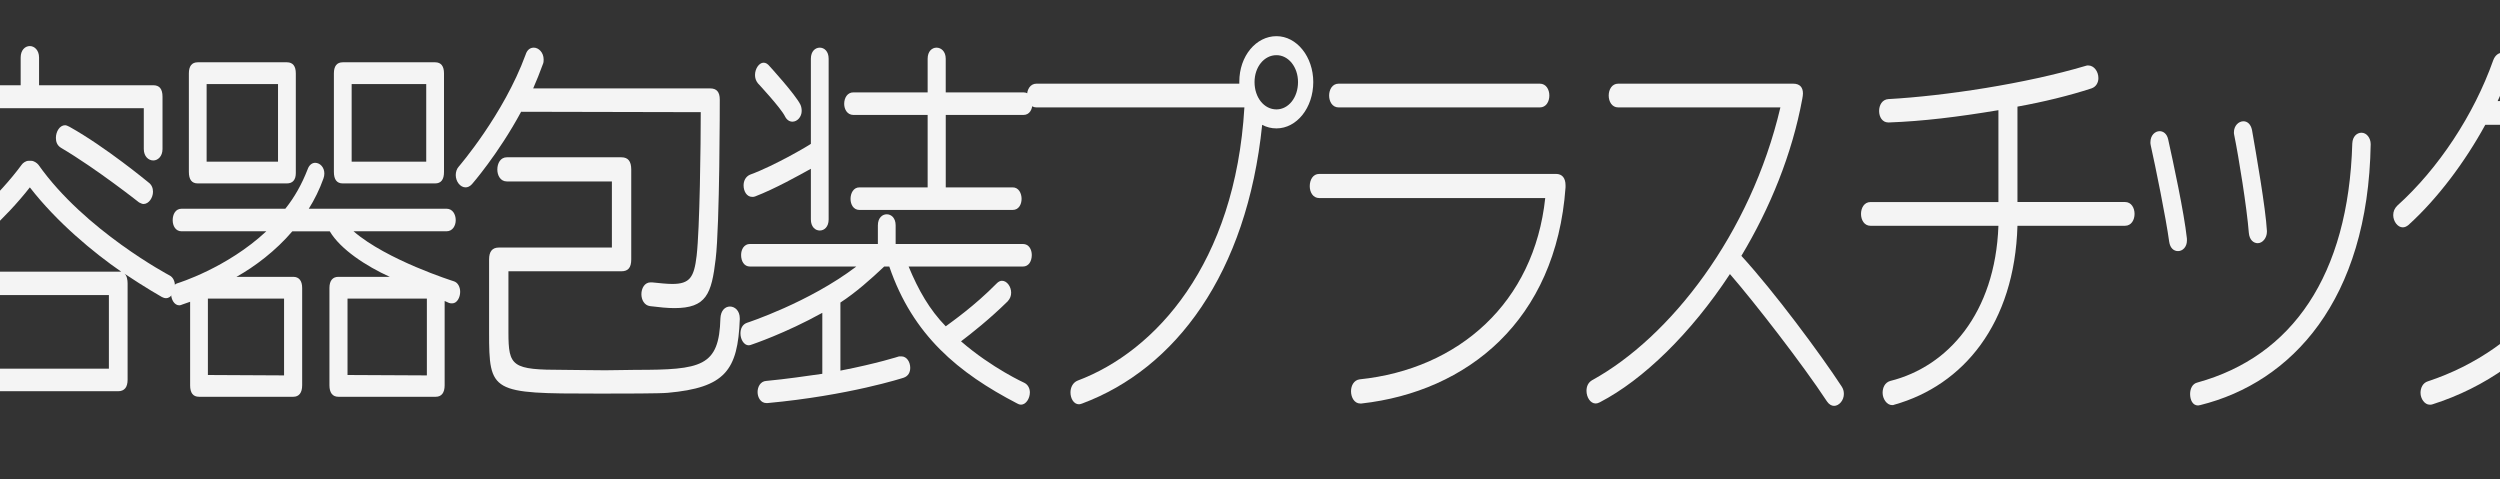 <?xml version="1.0" encoding="utf-8"?>
<!-- Generator: Adobe Illustrator 12.0.0, SVG Export Plug-In . SVG Version: 6.00 Build 51448)  -->
<!DOCTYPE svg PUBLIC "-//W3C//DTD SVG 1.1//EN" "http://www.w3.org/Graphics/SVG/1.1/DTD/svg11.dtd">
<svg  version="1.1" id="レイヤー_1" xmlns="http://www.w3.org/2000/svg" xmlns:xlink="http://www.w3.org/1999/xlink" width="120" height="23" viewBox="0 0 120 23"
	 overflow="visible" enable-background="new 0 0 120 23" xml:space="preserve">
<rect x="0" y="0" width="120" height="23" fill="#333333" stroke="none"/>
<g>
	<path fill="#F4F4F4" d="M7.968,14.314c-0.061,0-0.122-0.02-0.198-0.058c0,0-0.807-0.456-1.797-1.121
		c0.122,0.096,0.152,0.305,0.152,0.476v4.616c0,0.361-0.152,0.552-0.457,0.552h-8.302c-0.29,0-0.442-0.19-0.442-0.552v-4.616
		c0-0.38,0.152-0.57,0.442-0.57H5.82c-1.325-0.912-3.092-2.375-4.387-4.047c-2.392,3.059-6.169,5.32-6.169,5.32
		c-0.076,0.037-0.152,0.057-0.213,0.057c-0.259,0-0.457-0.304-0.457-0.589c0-0.19,0.076-0.38,0.244-0.476c0,0,3.945-2.337,6.2-5.396
		c0.061-0.095,0.213-0.19,0.32-0.19h0.152c0.107,0,0.259,0.095,0.335,0.19c2.224,3.154,6.276,5.301,6.276,5.301
		c0.198,0.095,0.274,0.304,0.274,0.494C8.395,14.01,8.212,14.314,7.968,14.314z M7.359,7.702c-0.229,0-0.457-0.19-0.457-0.551V5.194
		H-4.02v1.957c0,0.361-0.229,0.551-0.457,0.551c-0.213,0-0.442-0.19-0.442-0.551V4.643c0-0.38,0.152-0.551,0.442-0.551h5.469v-1.33
		c0-0.361,0.213-0.551,0.441-0.551c0.213,0,0.442,0.19,0.442,0.551v1.33h5.484c0.29,0,0.442,0.171,0.442,0.551v2.508
		C7.801,7.512,7.572,7.702,7.359,7.702z M-0.41,7.189C-1.872,8.538-3.944,9.64-3.944,9.64c-0.061,0.038-0.122,0.038-0.183,0.038
		c-0.259,0-0.441-0.304-0.441-0.589c0-0.209,0.091-0.399,0.274-0.494c0,0,1.98-1.026,3.382-2.299
		c0.091-0.076,0.167-0.114,0.259-0.114c0.244,0,0.427,0.266,0.427,0.57C-0.227,6.904-0.273,7.056-0.41,7.189z M5.227,14.162h-7.403
		v3.534h7.403V14.162z M6.887,9.792c-0.061,0-0.137-0.038-0.213-0.076c0,0-2.041-1.615-3.747-2.622
		C2.743,6.98,2.683,6.809,2.683,6.619c0-0.304,0.183-0.608,0.441-0.608c0.061,0,0.137,0.038,0.213,0.076
		c1.737,0.969,3.778,2.66,3.778,2.66c0.167,0.114,0.229,0.285,0.229,0.456C7.344,9.488,7.146,9.792,6.887,9.792z"/>
	<path fill="#F4F4F4" d="M21.708,14.561c-0.045,0-0.106,0-0.152-0.019c0,0-0.122-0.057-0.213-0.095v4.047
		c0,0.361-0.152,0.551-0.427,0.551H16.24c-0.274,0-0.427-0.189-0.427-0.551V13.82c0-0.343,0.152-0.532,0.427-0.532h2.468
		c-1.127-0.513-2.361-1.311-2.879-2.185h-1.797c-0.792,0.931-1.797,1.691-2.681,2.185h2.727c0.274,0,0.426,0.189,0.426,0.532v4.674
		c0,0.361-0.152,0.551-0.426,0.551H9.553c-0.29,0-0.427-0.189-0.427-0.551v-4.009c-0.167,0.057-0.38,0.133-0.38,0.133
		c-0.046,0.019-0.092,0.038-0.137,0.038c-0.244,0-0.396-0.285-0.396-0.551c0-0.229,0.106-0.456,0.32-0.514
		c0,0,2.361-0.722,4.25-2.489H8.715c-0.29,0-0.426-0.266-0.426-0.532c0-0.285,0.137-0.551,0.426-0.551h4.981
		c0.441-0.551,0.792-1.178,1.066-1.881c0.076-0.228,0.228-0.323,0.365-0.323c0.229,0,0.442,0.209,0.442,0.513
		c0,0.076-0.015,0.171-0.046,0.247c-0.183,0.513-0.426,1.007-0.701,1.444h6.611c0.29,0,0.442,0.266,0.442,0.551
		c0,0.266-0.152,0.532-0.442,0.532h-4.463c1.6,1.387,4.798,2.394,4.798,2.394c0.213,0.057,0.32,0.285,0.32,0.513
		C22.089,14.276,21.937,14.561,21.708,14.561z M14.199,8.31c0,0.323-0.152,0.494-0.426,0.494H9.492c-0.29,0-0.426-0.19-0.426-0.551
		V3.522c0-0.342,0.137-0.532,0.426-0.532h4.281c0.289,0,0.426,0.19,0.426,0.532v4.731C14.199,8.272,14.199,8.291,14.199,8.31z
		 M13.346,4.035H9.918v3.724h3.427V4.035z M13.635,14.333H9.979V18l3.656,0.019V14.333z M20.886,8.804h-4.433
		c-0.289,0-0.426-0.19-0.426-0.551V3.522c0-0.342,0.137-0.532,0.426-0.532h4.433c0.29,0,0.426,0.19,0.426,0.532v4.731
		C21.313,8.614,21.176,8.804,20.886,8.804z M20.49,14.333h-3.809V18l3.809,0.019V14.333z M20.459,4.035h-3.58v3.724h3.58V4.035z"/>
	<path fill="#F4F4F4" d="M34.352,12.433c-0.198,1.673-0.442,2.356-1.98,2.356c-0.335,0-0.716-0.038-1.173-0.095
		c-0.274-0.038-0.412-0.305-0.412-0.57c0-0.285,0.152-0.57,0.442-0.57c0.031,0,0.046,0,0.061,0c0.396,0.038,0.716,0.076,0.975,0.076
		c0.853,0,1.051-0.323,1.173-1.349c0.152-1.312,0.198-5.377,0.198-6.897l-8.622-0.019c-1.097,2.033-2.361,3.477-2.361,3.477
		c-0.106,0.114-0.213,0.152-0.305,0.152c-0.259,0-0.472-0.285-0.472-0.589c0-0.152,0.046-0.304,0.152-0.418
		c0,0,2.148-2.489,3.199-5.358c0.076-0.247,0.229-0.342,0.396-0.342c0.229,0,0.472,0.228,0.472,0.57c0,0.076,0,0.152-0.046,0.247
		c-0.137,0.38-0.29,0.76-0.457,1.14h8.5c0.305,0,0.457,0.171,0.457,0.532c0,0.019,0,0.019,0,0.038
		C34.55,4.814,34.55,10.78,34.352,12.433z M32.052,18.855c-0.366,0.037-2.224,0.037-3.001,0.037c-0.137,0-0.259,0-0.396,0
		c-5.073,0-5.179-0.037-5.179-2.944v-3.496c0-0.38,0.152-0.57,0.472-0.57h5.423V8.709h-5.042c-0.305,0-0.457-0.285-0.457-0.57
		c0-0.304,0.152-0.589,0.457-0.589h5.499c0.32,0,0.472,0.19,0.472,0.589v4.313c0,0.398-0.152,0.569-0.472,0.569h-5.423v2.927
		c0,1.652,0.167,1.805,2.65,1.805c0.548,0,1.204,0.02,1.996,0.02c0.533,0,1.021-0.02,1.462-0.02c3.153,0,4.006-0.152,4.067-2.47
		c0.015-0.38,0.229-0.57,0.457-0.57c0.229,0,0.473,0.19,0.473,0.57c0,0,0,0.019,0,0.038C35.418,17.791,34.793,18.608,32.052,18.855z
		"/>
	<path fill="#F4F4F4" d="M49.098,12.794h-5.484c0.472,1.14,1.005,2.071,1.782,2.869c0.305-0.229,1.371-0.969,2.438-2.052
		c0.091-0.096,0.183-0.134,0.259-0.134c0.244,0,0.442,0.285,0.442,0.57c0,0.152-0.046,0.285-0.167,0.418
		c-0.869,0.855-1.737,1.539-2.239,1.919c1.493,1.292,3.046,1.995,3.046,1.995c0.183,0.095,0.259,0.285,0.259,0.456
		c0,0.285-0.183,0.589-0.426,0.589c-0.061,0-0.122-0.019-0.183-0.057c-2.818-1.463-5.011-3.269-6.139-6.574h-0.244
		c-0.64,0.608-1.371,1.254-2.102,1.729v3.268c1.767-0.342,2.818-0.684,2.818-0.684c0.031,0,0.076,0,0.107,0
		c0.259,0,0.426,0.266,0.426,0.551c0,0.209-0.091,0.398-0.32,0.475c0,0-2.62,0.855-6.535,1.216c-0.015,0-0.03,0-0.045,0
		c-0.274,0-0.427-0.266-0.427-0.531c0-0.247,0.137-0.514,0.411-0.532c1.005-0.095,1.889-0.229,2.696-0.342v-2.927
		c-1.782,0.988-3.381,1.521-3.381,1.521c-0.046,0.019-0.107,0.038-0.152,0.038c-0.229,0-0.396-0.285-0.396-0.57
		c0-0.228,0.092-0.437,0.32-0.513c0,0,2.97-0.969,5.24-2.698h-5.103c-0.289,0-0.426-0.266-0.426-0.551
		c0-0.266,0.137-0.532,0.426-0.532h6.139v-0.893c0-0.361,0.213-0.532,0.426-0.532c0.213,0,0.427,0.171,0.427,0.532v0.893h6.108
		c0.29,0,0.427,0.266,0.427,0.532C49.524,12.528,49.387,12.794,49.098,12.794z M39.349,11.065c-0.213,0-0.427-0.171-0.427-0.532
		V8.101c-0.548,0.304-1.736,0.969-2.681,1.33C36.195,9.45,36.149,9.45,36.104,9.45c-0.259,0-0.412-0.266-0.412-0.551
		c0-0.209,0.092-0.418,0.305-0.513c1.204-0.437,2.925-1.463,2.925-1.482V2.819c0-0.361,0.213-0.532,0.427-0.532
		s0.426,0.171,0.426,0.532v7.714C39.775,10.894,39.562,11.065,39.349,11.065z M38.039,5.84c-0.137,0-0.274-0.076-0.366-0.266
		c-0.213-0.418-1.295-1.577-1.295-1.577c-0.106-0.133-0.137-0.266-0.137-0.399c0-0.304,0.198-0.589,0.411-0.589
		c0.106,0,0.198,0.057,0.29,0.171c0,0,1.234,1.349,1.478,1.843c0.045,0.095,0.061,0.209,0.061,0.304
		C38.48,5.612,38.267,5.84,38.039,5.84z M49.128,5.517h-3.732v3.477h3.214c0.289,0,0.426,0.285,0.426,0.551
		s-0.137,0.532-0.426,0.532h-7.358c-0.289,0-0.426-0.266-0.426-0.532s0.137-0.551,0.426-0.551h3.275V5.517h-3.564
		c-0.29,0-0.442-0.266-0.442-0.532c0-0.285,0.152-0.551,0.442-0.551h3.564V2.819c0-0.361,0.213-0.532,0.426-0.532
		c0.213,0,0.442,0.171,0.442,0.532v1.615h3.732c0.29,0,0.427,0.266,0.427,0.551C49.555,5.251,49.417,5.517,49.128,5.517z"/>
	<path fill="#F4F4F4" d="M61.27,6.163c-0.244,0-0.473-0.057-0.686-0.171c-0.731,7.144-4.159,11.704-8.638,13.376
		c-0.061,0.019-0.106,0.038-0.152,0.038c-0.259,0-0.411-0.285-0.411-0.57c0-0.228,0.106-0.475,0.351-0.57
		c3.732-1.405,7.555-5.604,7.997-13.11h-9.978c-0.305,0-0.457-0.285-0.457-0.57s0.152-0.57,0.457-0.57h9.734
		c0-0.038,0-0.076,0-0.095c0-1.235,0.807-2.185,1.783-2.185c0.975,0,1.767,0.988,1.767,2.204C63.036,5.175,62.244,6.163,61.27,6.163
		z M61.27,2.648c-0.595,0-1.052,0.57-1.052,1.292c0,0.741,0.457,1.311,1.052,1.311c0.578,0,1.035-0.57,1.035-1.311
		C62.305,3.218,61.848,2.648,61.27,2.648z"/>
	<path fill="#F4F4F4" d="M65.352,19.368c-0.016,0-0.031,0-0.062,0c-0.274,0-0.441-0.285-0.441-0.589c0-0.267,0.137-0.532,0.411-0.57
		c4.768-0.494,8.378-3.686,8.911-8.702H63.325c-0.305,0-0.457-0.285-0.457-0.57c0-0.304,0.152-0.589,0.457-0.589h11.364
		c0.289,0,0.457,0.19,0.457,0.551c0,0.038,0,0.057,0,0.095C74.689,15.397,70.424,18.798,65.352,19.368z M73.912,5.156h-9.657
		c-0.305,0-0.457-0.285-0.457-0.57s0.152-0.57,0.457-0.57h9.657c0.305,0,0.457,0.285,0.457,0.57S74.217,5.156,73.912,5.156z"/>
	<path fill="#F4F4F4" d="M88.033,19.482c-0.122,0-0.243-0.076-0.335-0.209c-1.173-1.786-3.504-4.788-4.661-6.118
		c-1.874,2.85-4.159,5.072-6.246,6.155c-0.076,0.038-0.137,0.058-0.197,0.058c-0.26,0-0.442-0.304-0.442-0.608
		c0-0.209,0.076-0.398,0.274-0.513c3.732-2.052,7.602-6.992,9.033-13.091h-7.784c-0.305,0-0.457-0.285-0.457-0.57
		s0.152-0.57,0.457-0.57h8.394c0.32,0,0.473,0.171,0.473,0.475c0,0.076-0.016,0.152-0.031,0.247
		c-0.487,2.66-1.554,5.263-2.925,7.543c1.569,1.71,3.809,4.73,4.814,6.27c0.076,0.114,0.106,0.229,0.106,0.361
		C88.506,19.216,88.277,19.482,88.033,19.482z"/>
	<path fill="#F4F4F4" d="M102.002,10.837h-5.164c-0.137,4.712-2.604,7.657-5.91,8.588c-0.03,0.02-0.076,0.02-0.106,0.02
		c-0.259,0-0.457-0.305-0.457-0.589c0-0.247,0.106-0.494,0.365-0.57c2.758-0.685,5.043-3.249,5.194-7.448h-6.139
		c-0.305,0-0.457-0.285-0.457-0.57c0-0.285,0.152-0.57,0.457-0.57h6.139V5.289c-1.935,0.323-3.641,0.532-5.255,0.589
		c-0.016,0-0.016,0-0.03,0c-0.29,0-0.442-0.266-0.442-0.551c0-0.285,0.152-0.551,0.442-0.57c2.727-0.152,6.596-0.741,9.475-1.596
		c0.046-0.019,0.076-0.019,0.122-0.019c0.274,0,0.487,0.285,0.487,0.608c0,0.209-0.106,0.418-0.335,0.494
		c-1.051,0.342-2.285,0.646-3.55,0.874v4.579h5.164c0.305,0,0.457,0.285,0.457,0.57C102.459,10.552,102.307,10.837,102.002,10.837z"
		/>
	<path fill="#F4F4F4" d="M104.973,11.54c0,0.323-0.213,0.513-0.427,0.513c-0.197,0-0.38-0.133-0.426-0.456
		c-0.152-1.121-0.655-3.591-0.884-4.617c-0.016-0.057-0.016-0.114-0.016-0.152c0-0.342,0.229-0.532,0.442-0.532
		c0.167,0,0.351,0.114,0.411,0.399c0.243,1.102,0.762,3.496,0.898,4.75C104.973,11.483,104.973,11.502,104.973,11.54z
		 M105.612,19.444c-0.03,0-0.076,0.019-0.106,0.019c-0.259,0-0.381-0.266-0.381-0.551c0-0.247,0.106-0.494,0.351-0.551
		c4.539-1.254,7.251-5.13,7.434-11.477c0.016-0.342,0.229-0.513,0.441-0.513c0.244,0,0.442,0.247,0.442,0.551
		C113.671,14.428,109.984,18.361,105.612,19.444z M108.812,11.122c0,0.304-0.213,0.551-0.441,0.551
		c-0.198,0-0.396-0.152-0.427-0.494c-0.092-1.197-0.487-3.648-0.701-4.693c-0.015-0.057-0.015-0.095-0.015-0.133
		c0-0.323,0.229-0.532,0.457-0.532c0.183,0,0.351,0.133,0.411,0.418c0.198,1.14,0.655,3.743,0.716,4.845
		C108.812,11.103,108.812,11.103,108.812,11.122z"/>
	<path fill="#F4F4F4" d="M116.764,19.406c-0.046,0.019-0.092,0.019-0.138,0.019c-0.243,0-0.441-0.285-0.441-0.569
		c0-0.229,0.106-0.476,0.351-0.552c4.555-1.501,8.18-5.566,9.018-12.312h-6.261c-0.975,1.786-2.3,3.553-3.687,4.807
		c-0.091,0.076-0.183,0.114-0.274,0.114c-0.243,0-0.457-0.285-0.457-0.589c0-0.171,0.062-0.323,0.198-0.456
		c1.965-1.767,3.672-4.351,4.601-6.973c0.092-0.247,0.259-0.361,0.427-0.361c0.229,0,0.472,0.209,0.472,0.532
		c0,0.076-0.015,0.152-0.045,0.247c-0.184,0.494-0.396,1.007-0.641,1.539h6.216c0.335,0,0.472,0.209,0.472,0.494
		c0,0.057-0.015,0.095-0.015,0.152C125.705,13.231,121.775,17.81,116.764,19.406z"/>
</g>
</svg>
